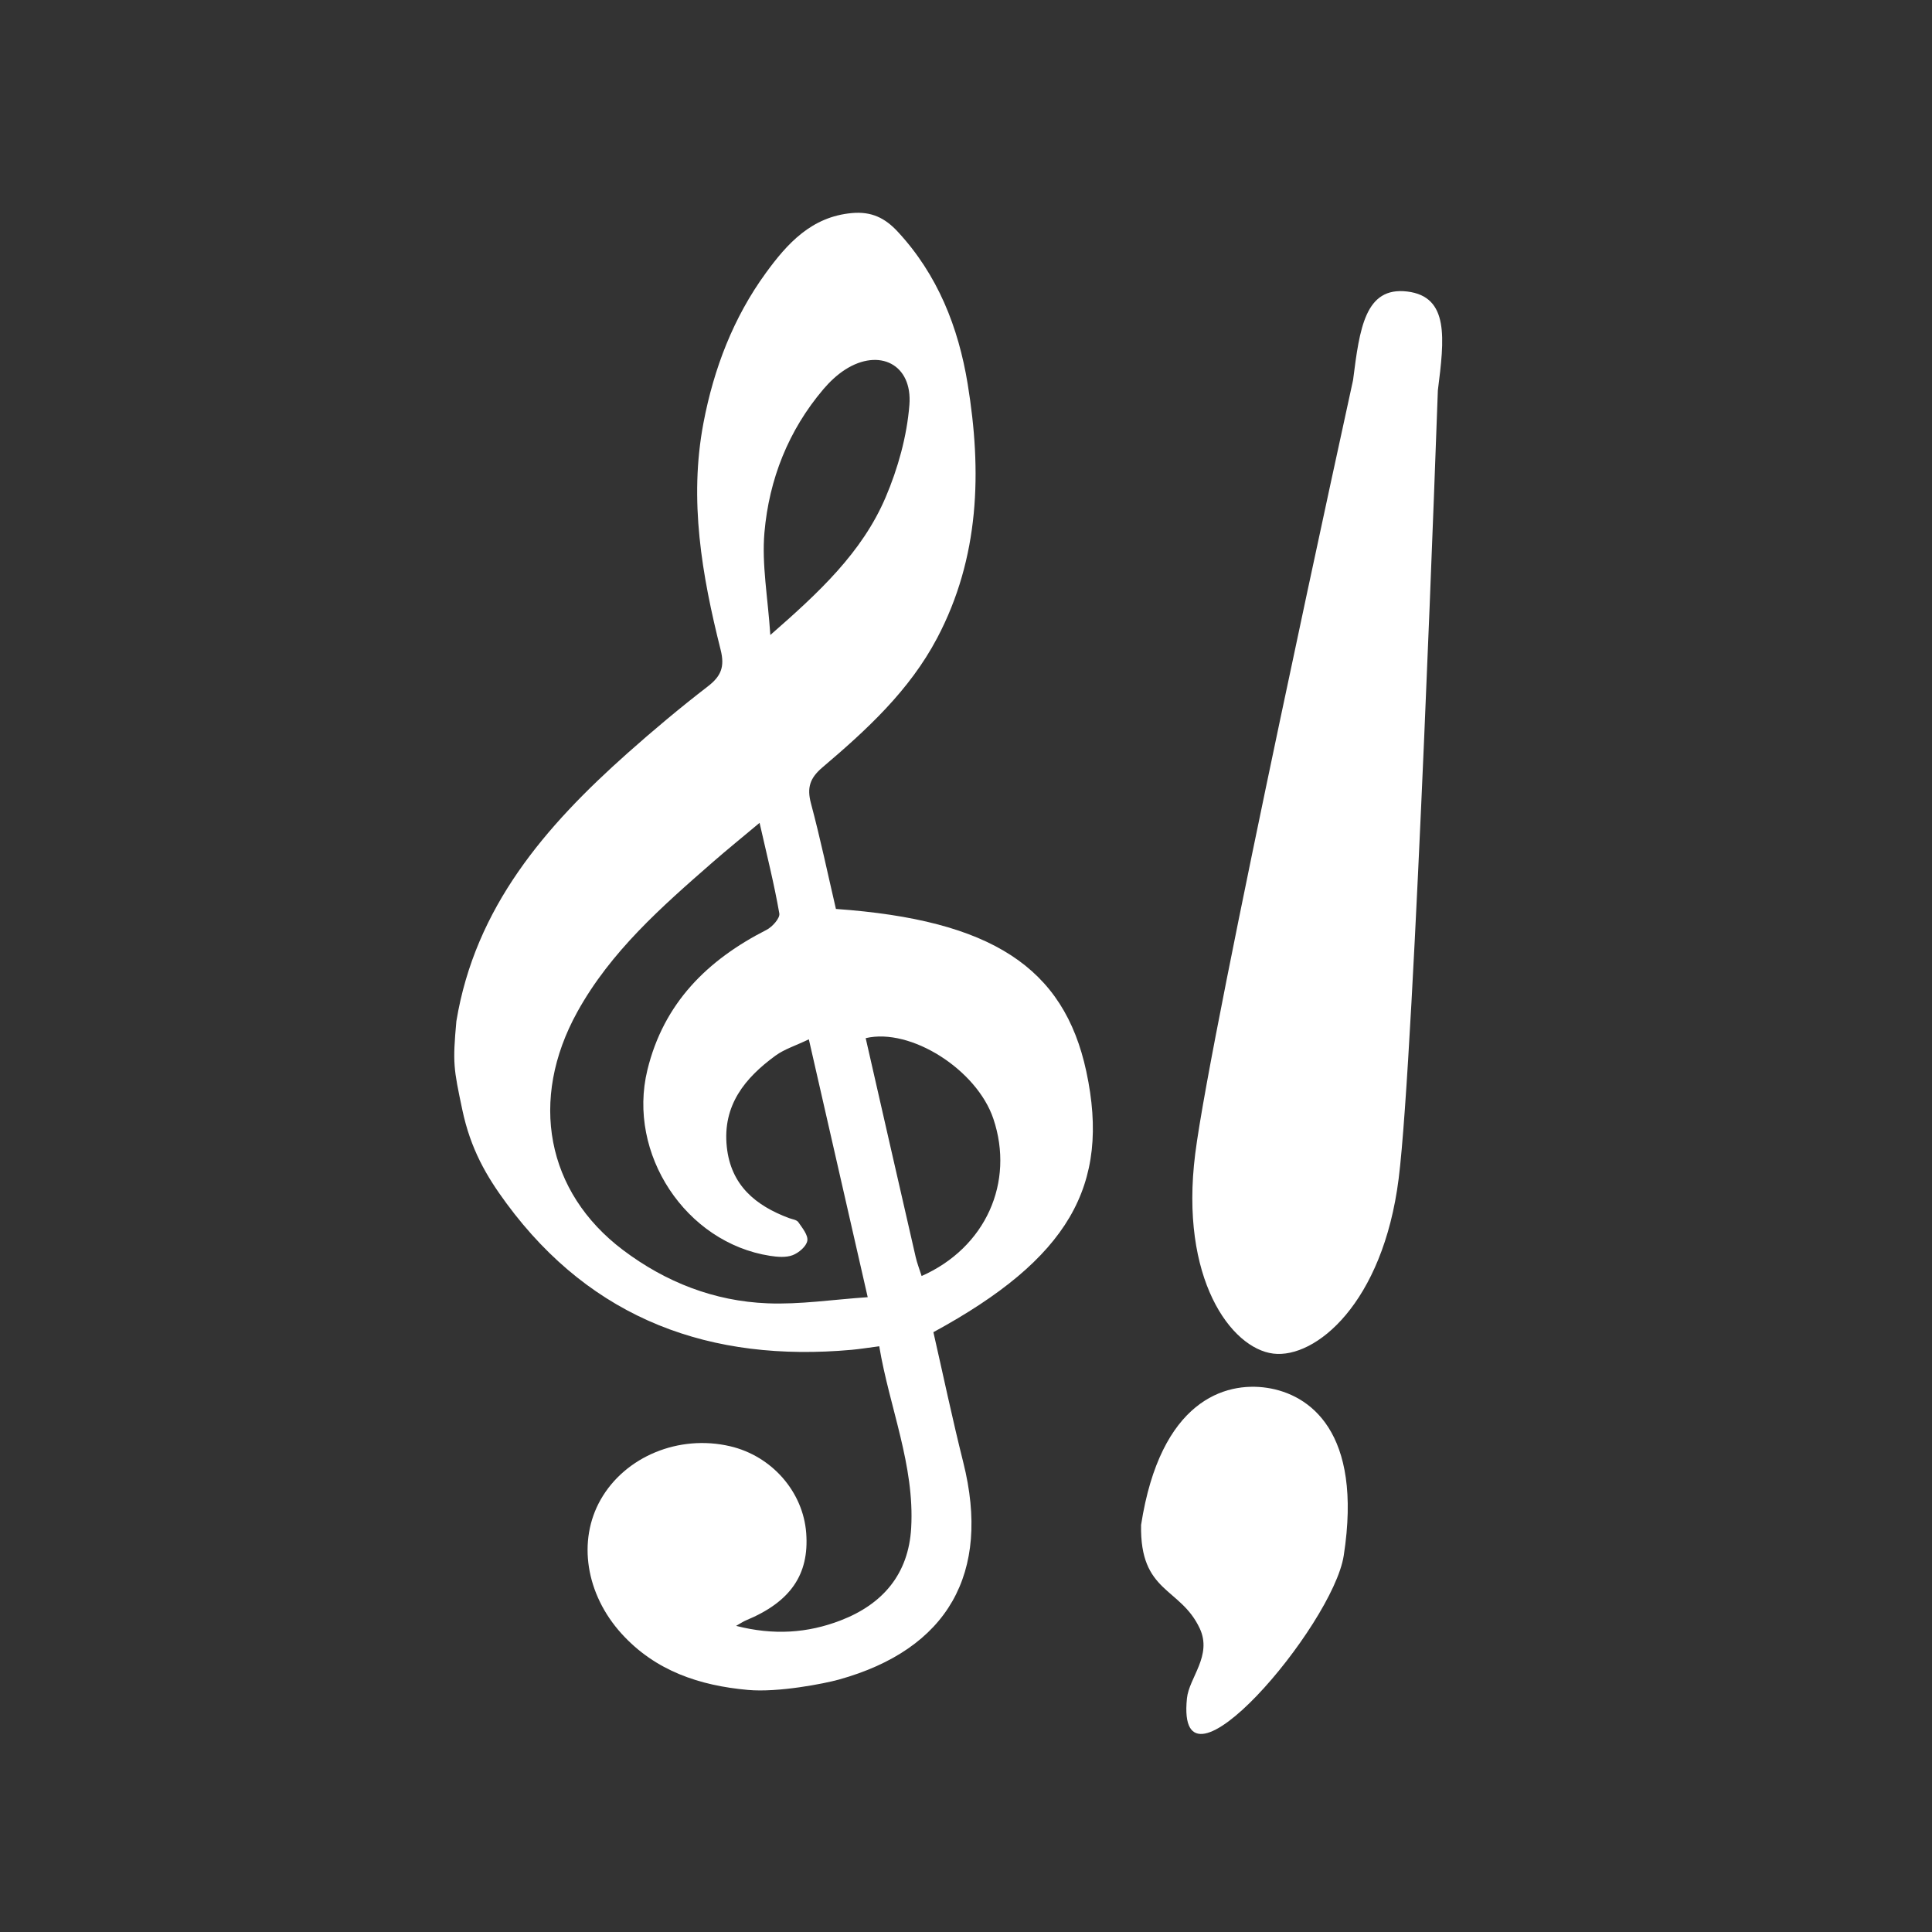 <svg xmlns="http://www.w3.org/2000/svg" xmlns:xlink="http://www.w3.org/1999/xlink" preserveAspectRatio="xMidYMid" width="64" height="64" viewBox="0 0 64 64">
<rect x="0" y="0" width="64" height="64" fill="#333333" stroke="none"/>
<path fill="white" d="M47.631,12.932 C47.631,12.932 46.855,34.902 46.333,39.041 C45.810,43.180 43.575,45.010 42.180,44.840 C40.784,44.670 39.071,42.360 39.593,38.222 C40.115,34.082 44.822,12.591 44.822,12.591 C45.039,10.876 45.222,9.488 46.618,9.657 C48.014,9.827 47.847,11.218 47.631,12.932 ZM41.974,45.974 C43.365,46.184 45.152,47.408 44.513,51.531 C44.151,53.859 38.935,60.000 39.319,56.260 C39.388,55.575 40.166,54.846 39.742,53.941 C39.096,52.565 37.755,52.777 37.800,50.514 C38.440,46.391 40.584,45.763 41.974,45.974 ZM30.920,44.130 C31.246,45.560 31.550,47.009 31.910,48.444 C32.832,52.121 31.395,54.636 27.786,55.639 C27.319,55.769 25.782,56.073 24.774,55.981 C23.181,55.837 21.716,55.357 20.592,54.120 C19.402,52.809 19.127,51.036 19.896,49.680 C20.709,48.247 22.490,47.512 24.187,47.909 C25.568,48.232 26.605,49.416 26.707,50.787 C26.809,52.162 26.183,53.067 24.711,53.677 C24.623,53.713 24.543,53.769 24.384,53.859 C25.626,54.177 26.750,54.102 27.851,53.677 C29.244,53.139 30.097,52.144 30.184,50.615 C30.302,48.535 29.465,46.629 29.126,44.597 C28.757,44.645 28.488,44.689 28.217,44.714 C23.560,45.134 19.628,43.730 16.779,39.865 C16.112,38.961 15.588,38.066 15.312,36.751 C15.027,35.396 14.991,35.225 15.118,33.828 C15.743,30.045 18.069,27.368 20.783,24.953 C21.646,24.186 22.532,23.443 23.445,22.740 C23.886,22.401 24.014,22.090 23.872,21.526 C23.252,19.059 22.817,16.568 23.303,14.011 C23.646,12.206 24.295,10.517 25.372,9.039 C26.078,8.069 26.881,7.178 28.222,7.058 C28.871,6.999 29.320,7.223 29.737,7.673 C31.062,9.100 31.749,10.841 32.056,12.722 C32.529,15.615 32.454,18.468 31.042,21.141 C30.123,22.881 28.707,24.179 27.244,25.421 C26.829,25.775 26.725,26.091 26.864,26.613 C27.175,27.775 27.422,28.955 27.691,30.110 C32.841,30.475 35.244,32.044 35.985,35.492 C36.798,39.280 35.388,41.699 30.920,44.130 ZM29.336,16.478 C29.746,15.516 30.043,14.452 30.125,13.413 C30.231,12.070 29.127,11.518 27.995,12.245 C27.728,12.417 27.485,12.647 27.278,12.890 C26.117,14.256 25.477,15.877 25.323,17.640 C25.231,18.700 25.436,19.786 25.518,21.035 C27.130,19.627 28.556,18.303 29.336,16.478 ZM26.794,34.429 C26.343,34.645 25.981,34.756 25.691,34.968 C24.679,35.706 23.931,36.613 24.076,37.989 C24.210,39.265 25.030,39.936 26.135,40.350 C26.242,40.390 26.390,40.406 26.445,40.485 C26.578,40.677 26.776,40.918 26.743,41.103 C26.710,41.291 26.458,41.503 26.256,41.580 C26.034,41.663 25.754,41.639 25.508,41.601 C22.715,41.167 20.770,38.222 21.445,35.447 C21.984,33.228 23.434,31.799 25.392,30.803 C25.584,30.705 25.843,30.415 25.816,30.260 C25.647,29.288 25.405,28.329 25.162,27.258 C24.589,27.738 24.092,28.140 23.611,28.560 C21.922,30.035 20.235,31.513 19.125,33.520 C17.516,36.429 18.095,39.490 20.638,41.409 C22.054,42.477 23.663,43.104 25.424,43.174 C26.503,43.218 27.590,43.049 28.744,42.971 C28.076,40.046 27.449,37.298 26.794,34.429 ZM32.906,37.060 C32.361,35.438 30.171,34.037 28.677,34.390 C29.228,36.807 29.778,39.224 30.333,41.640 C30.379,41.841 30.455,42.036 30.530,42.270 C32.654,41.328 33.615,39.167 32.906,37.060 Z" class="cls-2"/>
</svg>
